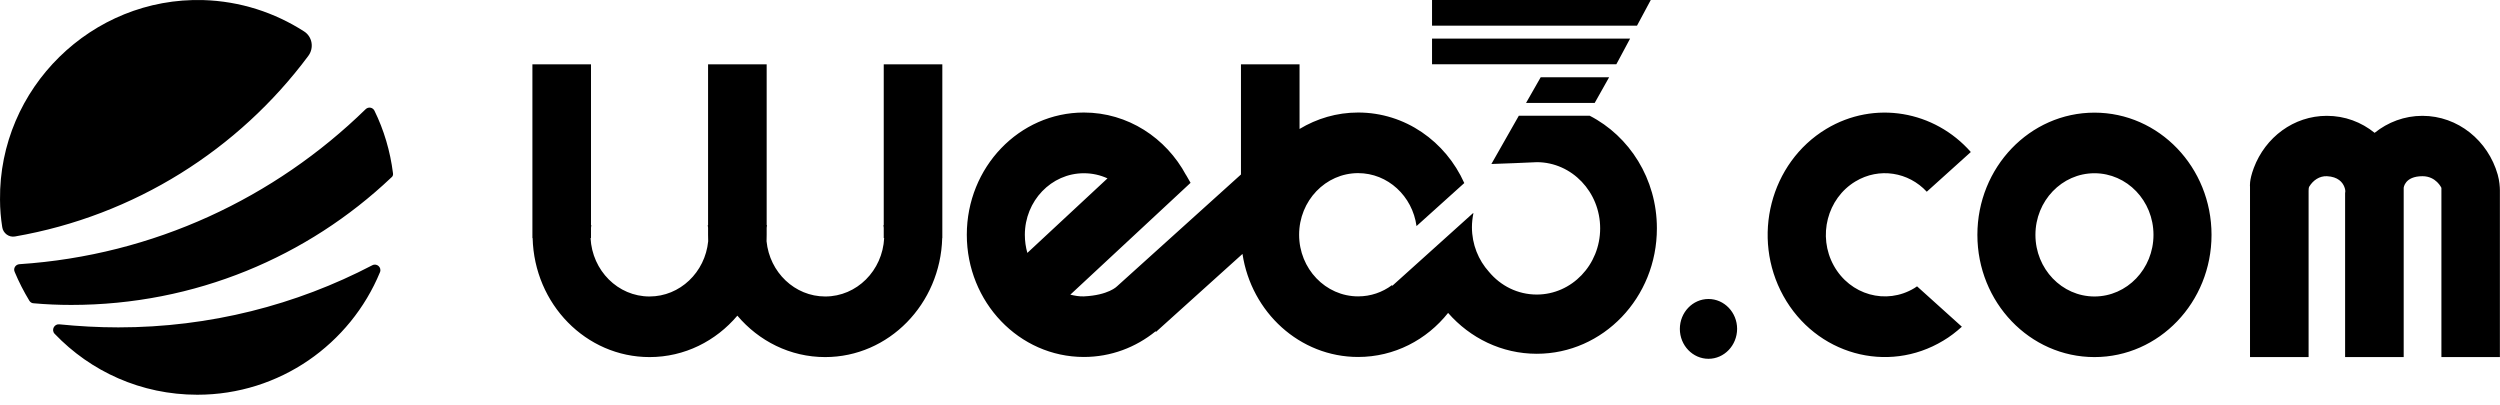 <svg width="216" height="35" viewBox="0 0 216 35" fill="none" xmlns="http://www.w3.org/2000/svg">
<path fill-rule="evenodd" clip-rule="evenodd" d="M17.553 0.006C20.762 0.102 23.731 1.084 26.269 2.712C26.987 3.167 27.155 4.149 26.628 4.843C20.618 12.913 11.638 18.636 1.294 20.432C0.767 20.528 0.264 20.145 0.192 19.618C0.073 18.852 0.001 18.061 0.001 17.247C-0.095 7.621 7.927 -0.257 17.553 0.006ZM32.351 9.561C33.165 11.213 33.716 13.057 33.955 14.972C33.979 15.116 33.931 15.26 33.788 15.355C26.58 22.18 16.858 26.346 6.155 26.346C5.053 26.346 3.976 26.299 2.898 26.203C2.755 26.203 2.611 26.107 2.539 25.987C2.06 25.197 1.629 24.359 1.27 23.497C1.126 23.186 1.342 22.851 1.677 22.826C13.291 22.06 23.755 17.08 31.585 9.441C31.824 9.202 32.207 9.273 32.351 9.561ZM10.226 28.286C8.502 28.286 6.801 28.19 5.125 28.022C4.694 27.974 4.407 28.501 4.718 28.837C7.831 32.093 12.189 34.105 17.05 34.105C24.162 34.105 30.268 29.723 32.83 23.521C32.998 23.114 32.567 22.706 32.16 22.922C25.599 26.346 18.128 28.286 10.226 28.286ZM210.938 16.23V30.852H215.991V16.437C215.991 16.18 215.953 15.618 215.802 15.086C214.971 12.157 212.373 10.008 209.294 10.008C207.736 10.008 206.31 10.56 205.167 11.477C204.024 10.55 202.598 10.008 201.04 10.008C198.169 10.008 195.723 11.871 194.731 14.504C194.316 15.608 194.401 16.121 194.401 16.121V30.852H199.463V16.486C199.463 16.151 199.529 16.111 199.529 16.111C199.85 15.579 200.407 15.194 201.049 15.224C202.967 15.313 202.617 17.176 202.617 16.486V30.852H207.679V16.23C207.679 16.23 207.755 15.224 209.304 15.224C210.484 15.224 210.938 16.23 210.938 16.23ZM170.846 20.292C170.846 26.119 175.37 30.852 180.961 30.852C186.543 30.852 191.076 26.119 191.076 20.292C191.076 14.465 186.552 9.732 180.961 9.732C175.379 9.732 170.846 14.455 170.846 20.292ZM175.861 20.292C175.861 17.354 178.147 14.968 180.961 14.968C183.776 14.968 186.061 17.344 186.061 20.292C186.061 23.23 183.776 25.616 180.961 25.616C178.147 25.616 175.861 23.23 175.861 20.292ZM158.436 22.944C157.029 20.4 157.869 17.147 160.306 15.678C162.365 14.435 164.906 14.869 166.473 16.565L170.279 13.134C167.144 9.574 161.959 8.628 157.784 11.142C152.949 14.06 151.287 20.519 154.082 25.567C156.878 30.616 163.064 32.351 167.899 29.432C168.485 29.087 169.014 28.673 169.505 28.229L165.633 24.739C165.557 24.788 165.482 24.847 165.397 24.897C162.96 26.366 159.843 25.488 158.436 22.944ZM145.139 28.417C145.139 29.846 146.253 31 147.613 31C148.973 31 150.078 29.846 150.087 28.417C150.087 26.987 148.973 25.833 147.613 25.833C146.243 25.833 145.139 26.997 145.139 28.417ZM125.116 27.036C127.015 29.206 129.744 30.566 132.776 30.566C138.508 30.566 143.165 25.715 143.155 19.72C143.155 15.451 140.785 11.763 137.347 9.998H131.227L128.856 14.169C128.856 14.169 132.747 14.031 132.804 14.011C135.817 14.031 138.254 16.585 138.254 19.73C138.254 22.885 135.798 25.449 132.776 25.449C131.123 25.449 129.65 24.69 128.648 23.487C127.742 22.481 127.175 21.13 127.175 19.631C127.175 19.227 127.222 18.833 127.298 18.448C127.292 18.437 127.29 18.428 127.289 18.42C127.288 18.414 127.288 18.407 127.288 18.399L120.3 24.69L120.262 24.64C119.44 25.252 118.43 25.607 117.343 25.607C114.529 25.607 112.244 23.22 112.244 20.282C112.244 17.344 114.529 14.958 117.343 14.958C119.912 14.958 122.037 16.949 122.387 19.533L126.514 15.816C124.899 12.217 121.405 9.722 117.343 9.722C115.492 9.722 113.773 10.245 112.281 11.142V5.561H107.219V15.076L96.509 24.739C96.509 24.739 95.782 25.508 93.647 25.607C93.251 25.626 92.854 25.547 92.476 25.459L102.865 15.796C102.865 15.796 102.681 15.472 102.558 15.261C102.471 15.11 102.415 15.016 102.478 15.135C100.75 11.911 97.444 9.722 93.647 9.722C88.066 9.722 83.532 14.445 83.532 20.282C83.532 26.109 88.056 30.842 93.647 30.842C95.98 30.842 98.133 30.014 99.843 28.624L99.881 28.673L107.351 21.939C108.116 26.987 112.3 30.842 117.343 30.842C120.47 30.842 123.265 29.363 125.116 27.036ZM93.647 14.968C94.375 14.968 95.064 15.125 95.687 15.411L88.764 21.85C88.623 21.357 88.547 20.834 88.547 20.292C88.547 17.354 90.833 14.968 93.647 14.968ZM131.85 8.894H137.781L139.028 6.675H133.116L131.85 8.894ZM123.728 5.285V5.551H126.92H133.748H139.651L139.802 5.275L140.841 3.333H123.728V5.285ZM123.728 8.40721e-06V2.219H141.436L142.626 8.40721e-06H123.728ZM63.708 27.273C65.559 29.462 68.27 30.852 71.292 30.852C76.789 30.852 81.256 26.267 81.407 20.568H81.417V5.561H76.355V19.454H76.326L76.355 19.681V20.568H76.392C76.251 23.378 74.031 25.616 71.302 25.616C68.667 25.616 66.495 23.526 66.23 20.844C66.23 20.757 66.232 20.667 66.235 20.576C66.237 20.482 66.24 20.387 66.24 20.292V19.681C66.249 19.602 66.258 19.533 66.268 19.454H66.24V5.561H61.177V19.454H61.149C61.158 19.533 61.168 19.602 61.177 19.681V20.292C61.177 20.479 61.177 20.657 61.187 20.844C60.922 23.526 58.75 25.616 56.115 25.616C53.386 25.616 51.166 23.378 51.025 20.568H51.062V19.681L51.091 19.454H51.062V5.561H46V20.568H46.019C46.161 26.277 50.628 30.852 56.125 30.852C59.147 30.852 61.857 29.462 63.708 27.273Z" fill="black"/>
</svg>
